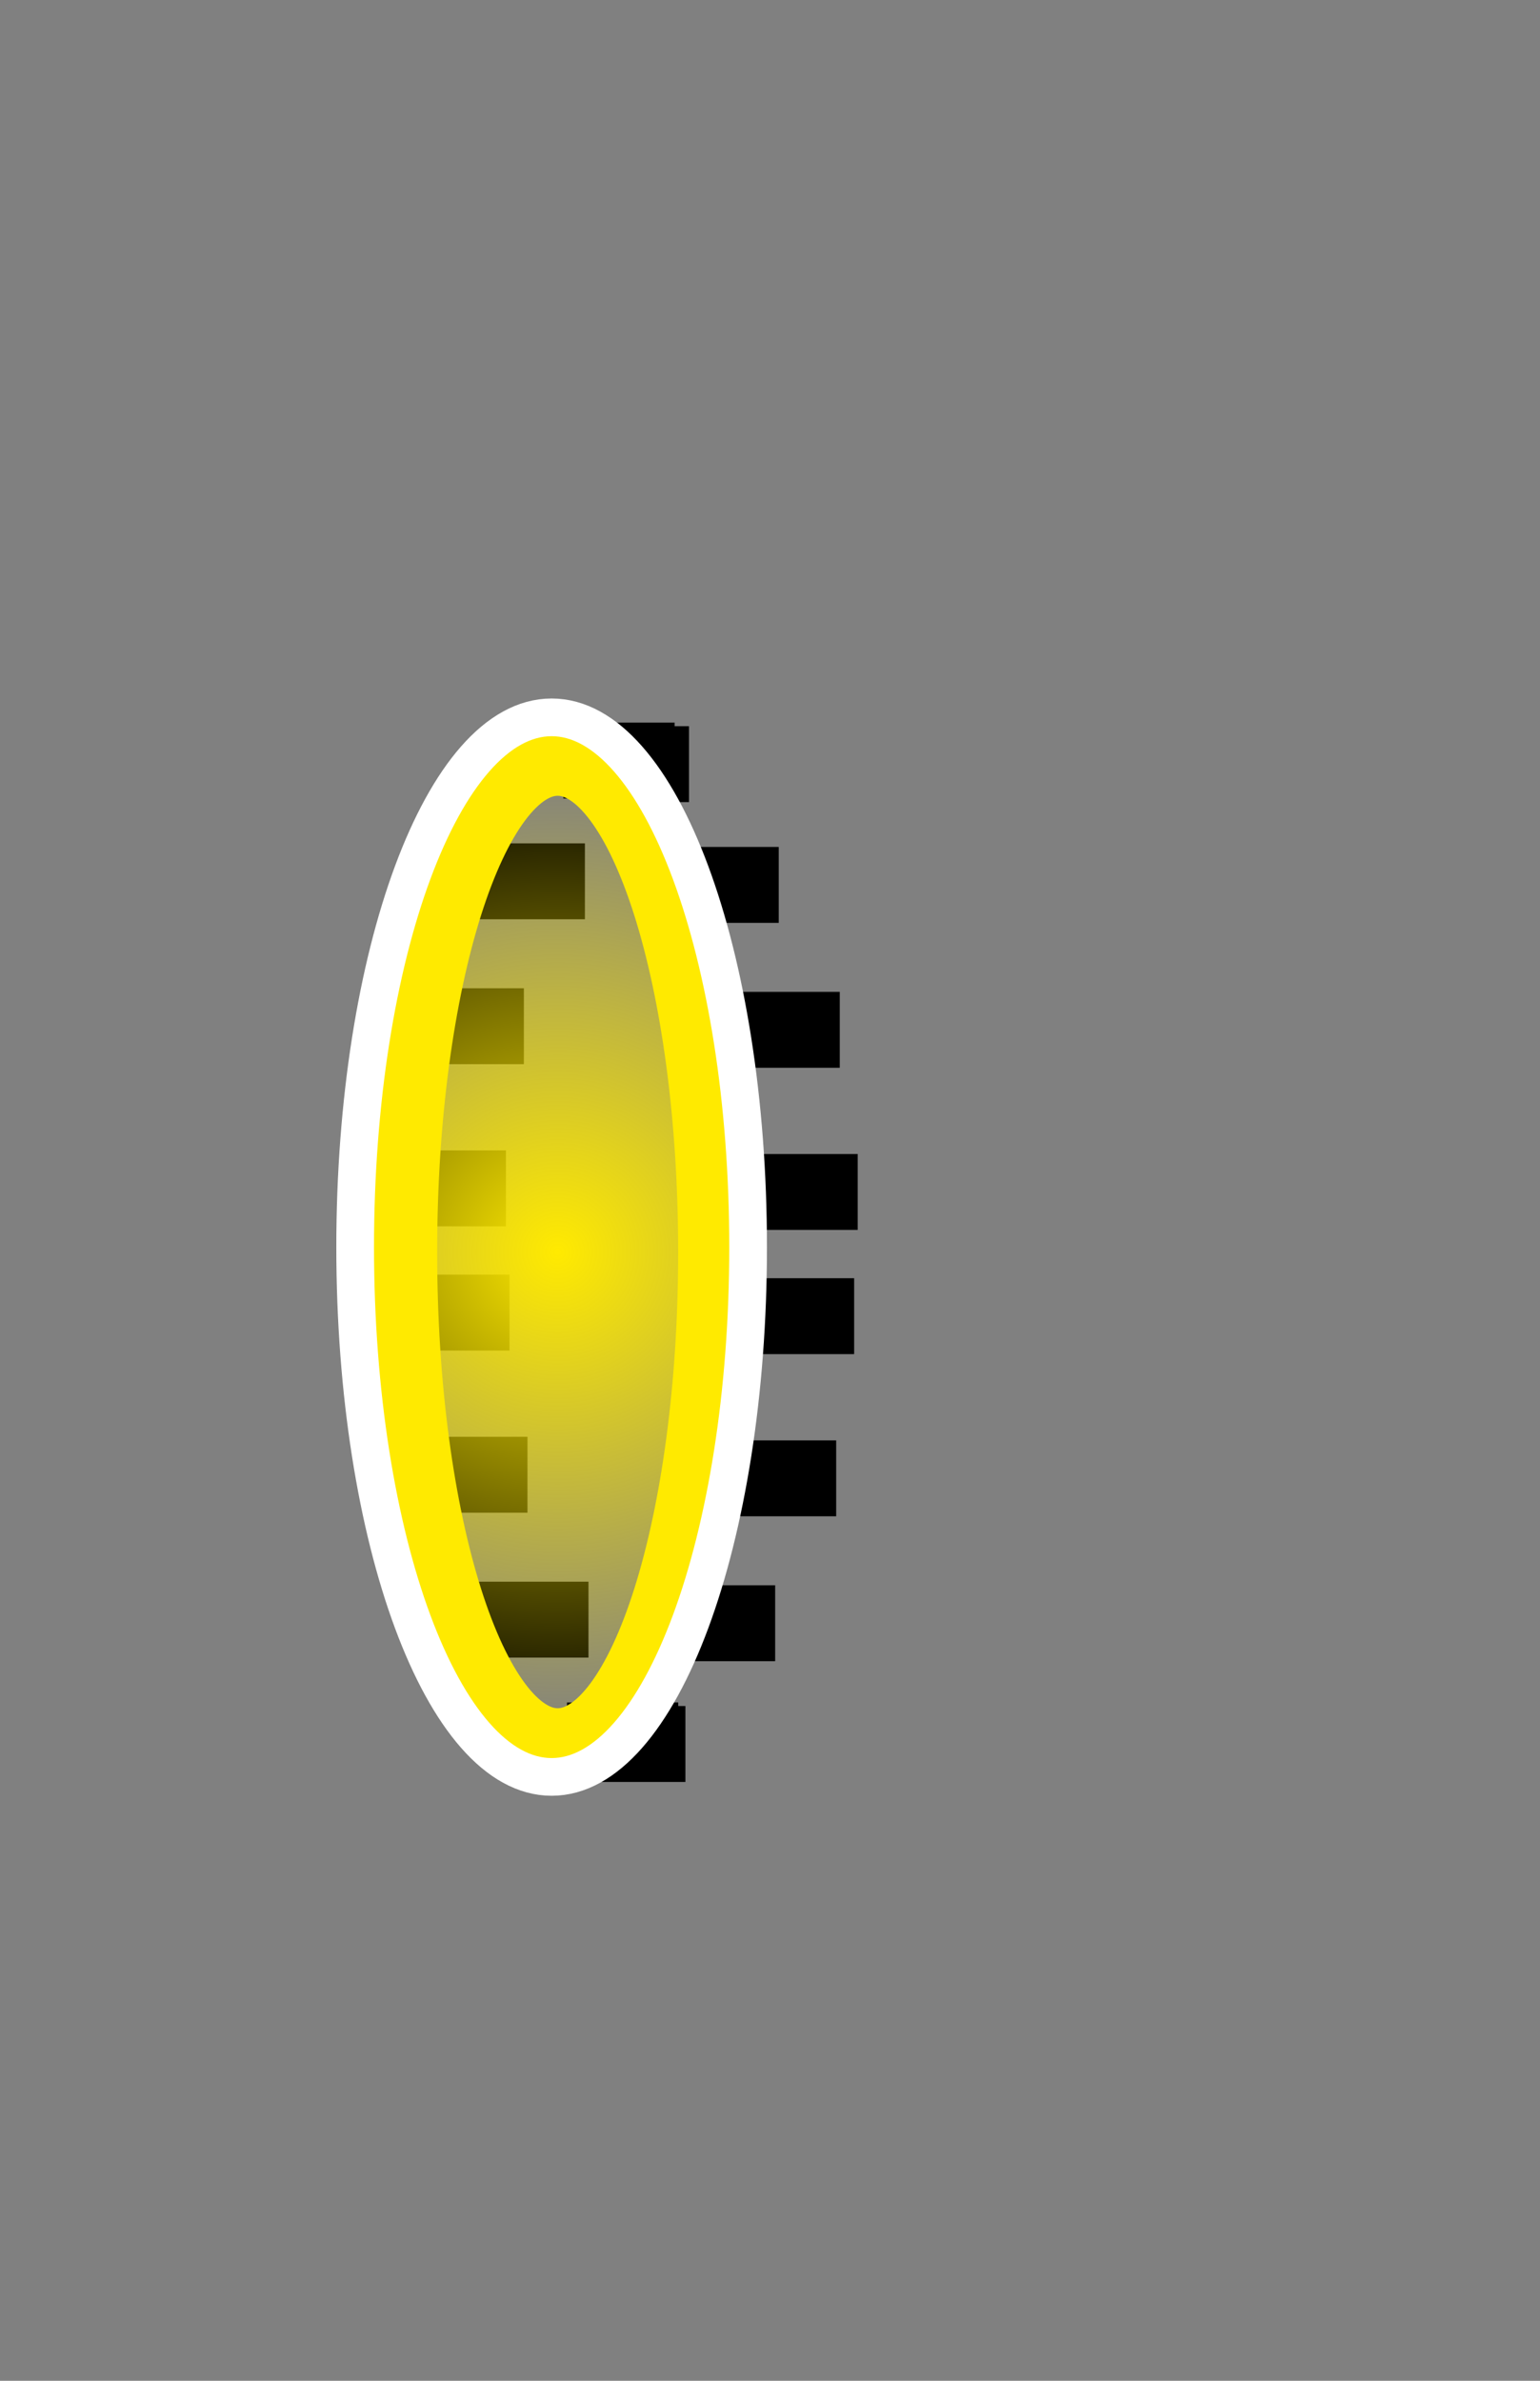 <svg version="1.1" xmlns="http://www.w3.org/2000/svg" xmlns:xlink="http://www.w3.org/1999/xlink" width="143" height="221" viewBox="0,0,143,221"><rect x="0" y="0" width="143" height="221" fill="#808080" stroke="none"/><defs><radialGradient cx="235.47" cy="180.221" r="45.601" gradientUnits="userSpaceOnUse" id="color-1"><stop offset="0" stop-color="#ffea00"/><stop offset="1" stop-color="#ffea00" stop-opacity="0"/></radialGradient></defs><g transform="translate(-183.688,-64)"><g data-paper-data="{&quot;isPaintingLayer&quot;:true}" fill-rule="nonzero" stroke-linecap="butt" stroke-linejoin="miter" stroke-miterlimit="10" stroke-dasharray="" stroke-dashoffset="0" style="mix-blend-mode: normal"><path d="M236,138.124v-7.046h10.333v7.046z" data-paper-data="{&quot;index&quot;:null}" fill="#000000" stroke="#ffea00" stroke-width="0"/><path d="M227.667,149.333v-7.046h10.333v7.046z" data-paper-data="{&quot;index&quot;:null}" fill="#000000" stroke="#ffea00" stroke-width="0"/><path d="M222,162.784v-7.046h10.333v7.046z" data-paper-data="{&quot;index&quot;:null}" fill="#000000" stroke="#ffea00" stroke-width="0"/><path d="M220.333,177.836v-7.046h10.333v7.046z" data-paper-data="{&quot;index&quot;:null}" fill="#000000" stroke="#ffea00" stroke-width="0"/><path d="M246.667,222.032v7.046h-10.333v-7.046z" data-paper-data="{&quot;index&quot;:null}" fill="#000000" stroke="#ffea00" stroke-width="0"/><path d="M238.333,210.823v7.046h-10.333v-7.046z" data-paper-data="{&quot;index&quot;:null}" fill="#000000" stroke="#ffea00" stroke-width="0"/><path d="M232.667,197.372v7.046h-10.333v-7.046z" data-paper-data="{&quot;index&quot;:null}" fill="#000000" stroke="#ffea00" stroke-width="0"/><path d="M231,182.32v7.046h-10.333v-7.046z" data-paper-data="{&quot;index&quot;:null}" fill="#000000" stroke="#ffea00" stroke-width="0"/><path d="M237.333,138.457v-7.046h10.333v7.046z" fill="#000000" stroke="#ffea00" stroke-width="0"/><path d="M245.667,149.666v-7.046h10.333v7.046z" fill="#000000" stroke="#ffea00" stroke-width="0"/><path d="M251.333,163.117v-7.046h10.333v7.046z" fill="#000000" stroke="#ffea00" stroke-width="0"/><path d="M253,178.17v-7.046h10.333v7.046z" fill="#000000" stroke="#ffea00" stroke-width="0"/><path d="M247.333,222.366v7.046h-10.333v-7.046z" data-paper-data="{&quot;index&quot;:null}" fill="#000000" stroke="#ffea00" stroke-width="0"/><path d="M255.667,211.157v7.046h-10.333v-7.046z" data-paper-data="{&quot;index&quot;:null}" fill="#000000" stroke="#ffea00" stroke-width="0"/><path d="M261.333,197.706v7.046h-10.333v-7.046z" data-paper-data="{&quot;index&quot;:null}" fill="#000000" stroke="#ffea00" stroke-width="0"/><path d="M263,182.653v7.046h-10.333v-7.046z" data-paper-data="{&quot;index&quot;:null}" fill="#000000" stroke="#ffea00" stroke-width="0"/><path d="M249.91,180.221c0,25.185 -6.465,45.601 -14.439,45.601c-7.975,0 -14.439,-20.416 -14.439,-45.601c0,-25.185 6.465,-45.601 14.439,-45.601c7.975,0 14.439,20.416 14.439,45.601z" fill="url(#color-1)" stroke="#ffea00" stroke-width="6.5"/><path d="M253.155,179.767c0,27.16 -8.168,49.178 -18.244,49.178c-10.076,0 -18.244,-22.018 -18.244,-49.178c0,-27.16 8.168,-49.178 18.244,-49.178c10.076,0 18.244,22.018 18.244,49.178z" fill="none" stroke="#ffffff" stroke-width="3.5"/><path d="M183.688,285v-221h143v221z" fill="none" stroke="none" stroke-width="0"/></g></g></svg>